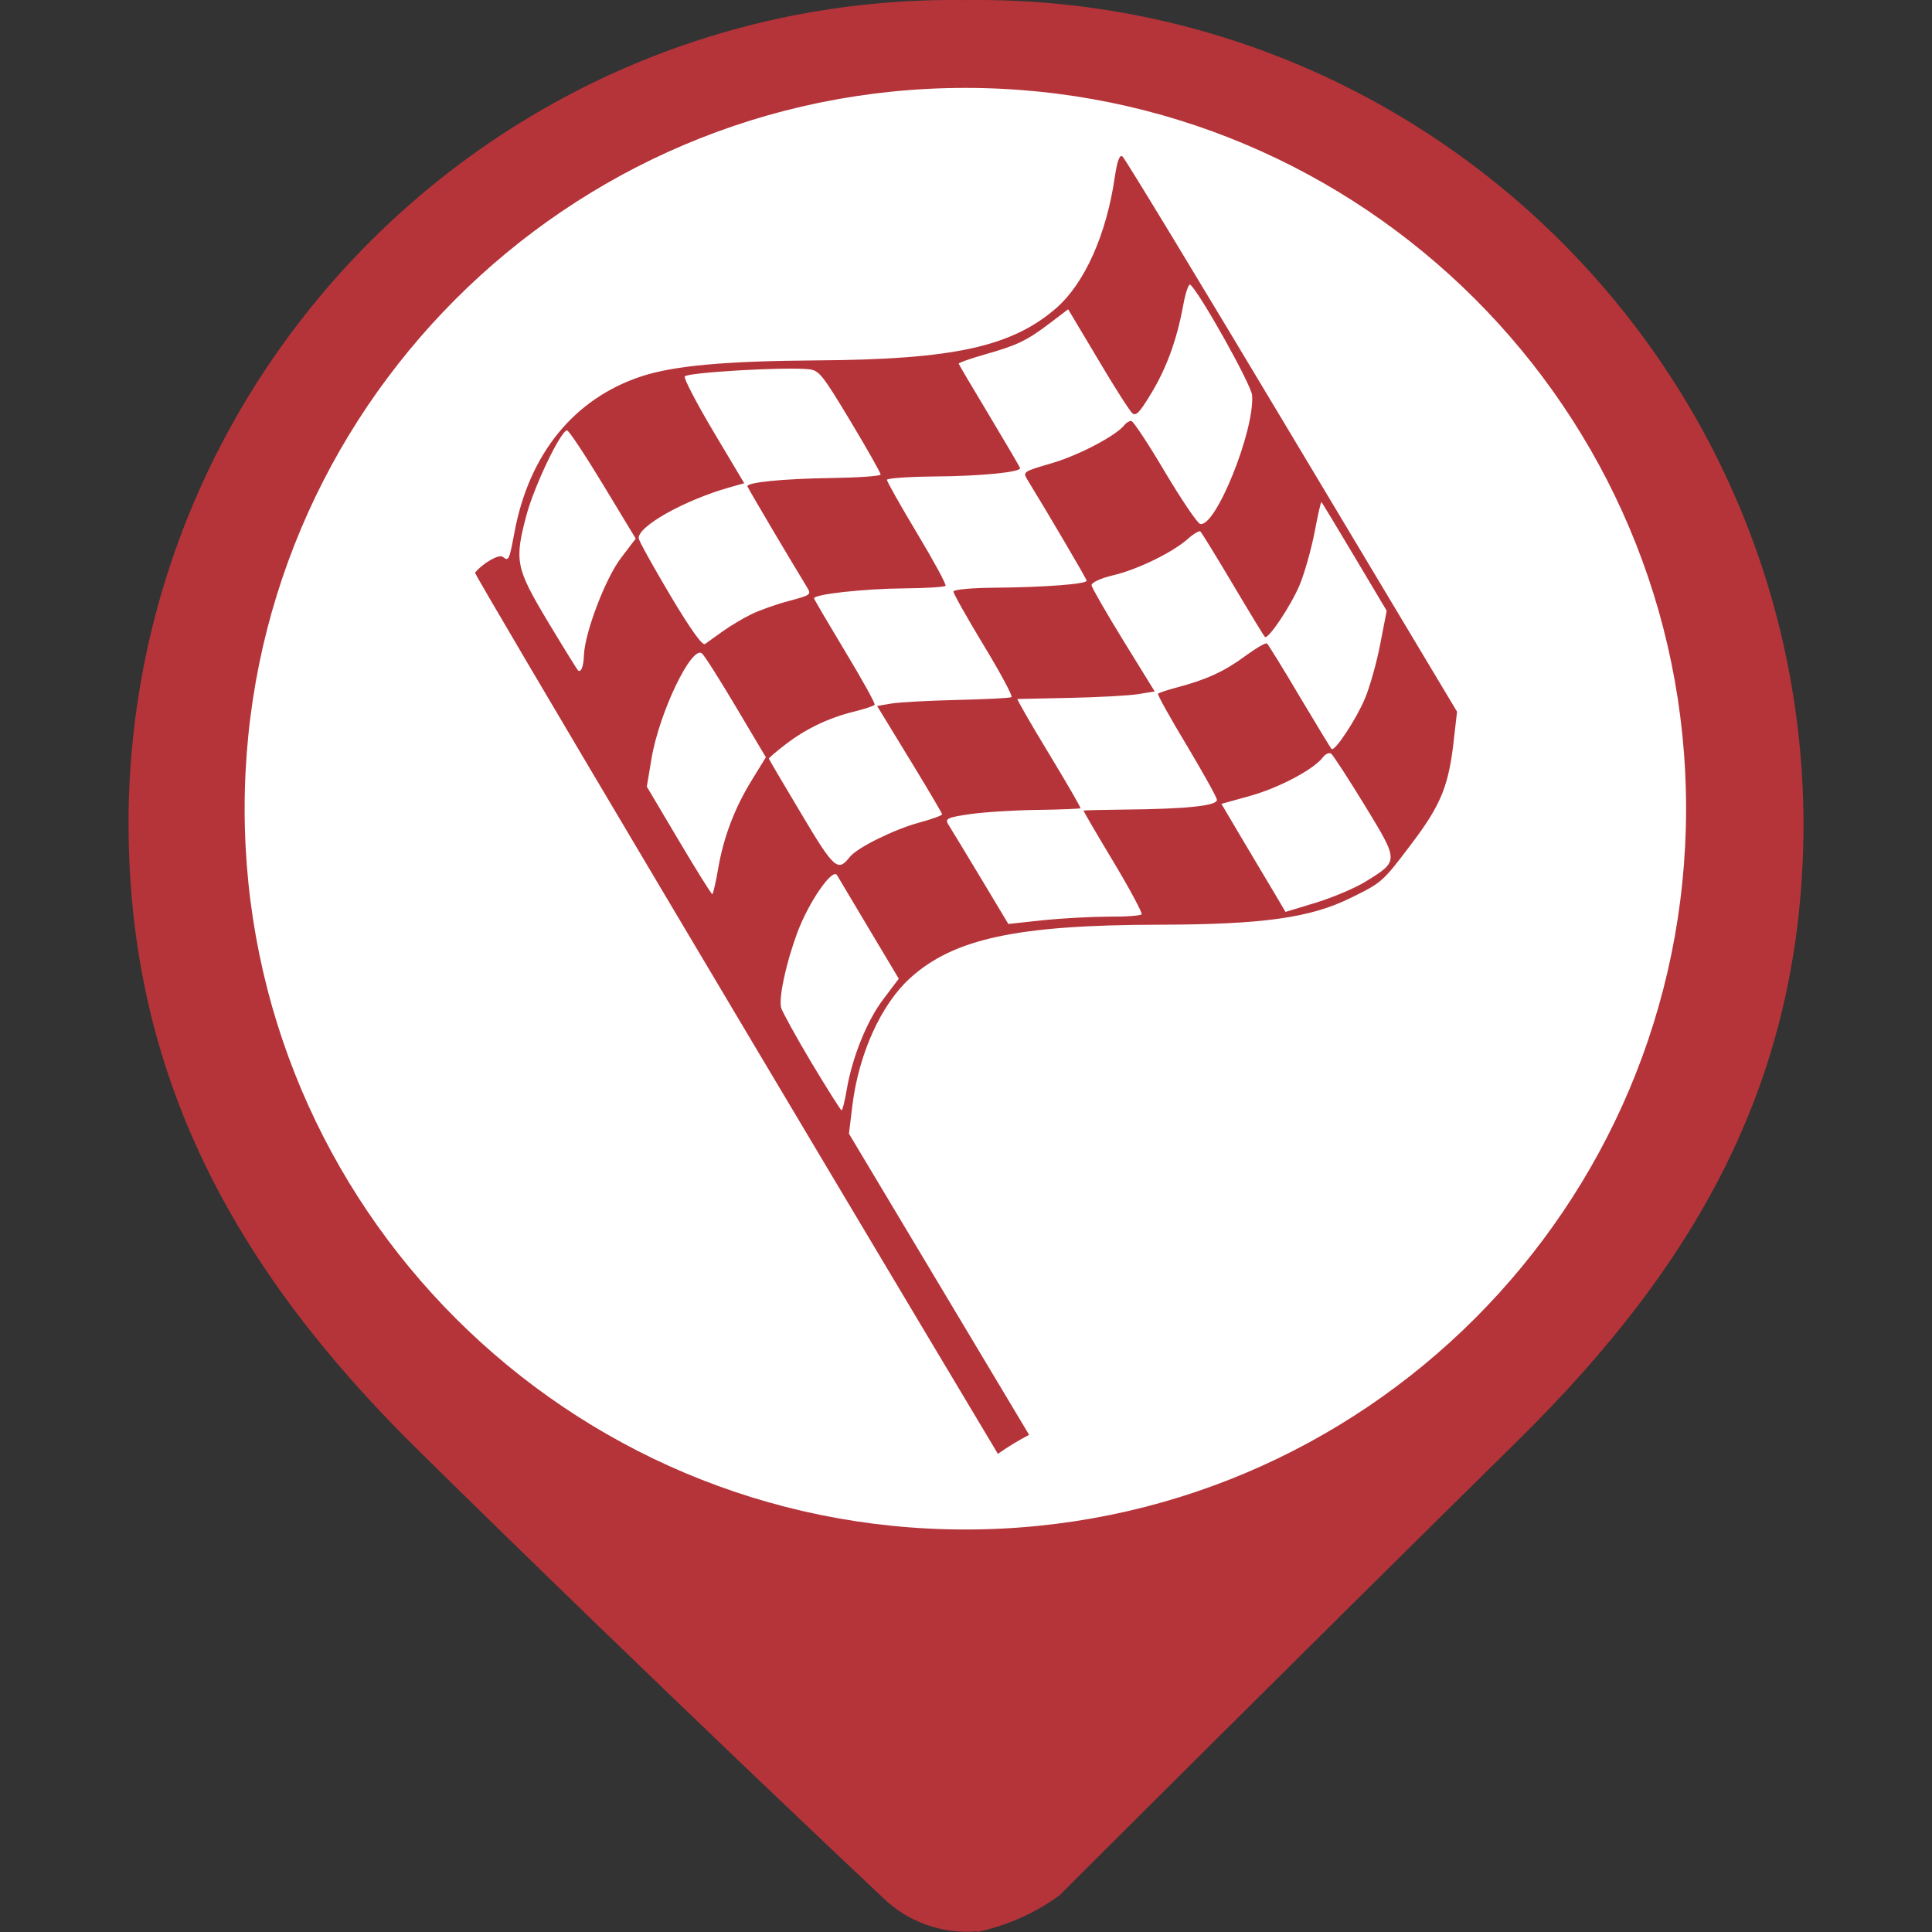 <?xml version="1.0" encoding="utf-8"?>
<!-- Generator: Adobe Illustrator 16.0.0, SVG Export Plug-In . SVG Version: 6.00 Build 0)  -->
<!DOCTYPE svg PUBLIC "-//W3C//DTD SVG 1.1//EN" "http://www.w3.org/Graphics/SVG/1.1/DTD/svg11.dtd">
<svg version="1.1" id="Capa_1" xmlns="http://www.w3.org/2000/svg" xmlns:xlink="http://www.w3.org/1999/xlink" x="0px" y="0px"
	 width="24px" height="24px" viewBox="0 0 24 24" enable-background="new 0 0 24 24" xml:space="preserve">
<rect x="0" y="0" width="24" height="24" fill="#333333" stroke="none"/>
<circle fill="#FFFFFF" stroke="#FFFFFF" stroke-miterlimit="10" cx="12.001" cy="10.25" r="9"/>
<g id="Capa_1_1_" display="none">
	<circle display="inline" fill="#9A7D22" cx="12" cy="10.4" r="10"/>
</g>
<g id="Capa_3">
	<path fill="#B5343A" d="M11.998,0.001L11.998,0.001C6.338-0.084,1.682,4.435,1.597,10.094c0,0.044,0,0.089,0,0.133
		c0,3.126,1.311,5.527,3.563,7.753c2.972,2.929,5.813,5.599,5.813,5.599c0.311,0.3,0.737,0.45,1.167,0.412v-0.412l0,0V24
		c0.368-0.079,0.715-0.232,1.021-0.455c0,0,2.741-2.74,5.696-5.652c2.254-2.221,3.547-4.533,3.547-7.677
		C22.377,4.547,17.76-0.027,12.091,0C12.06,0,12.029,0,11.998,0.001z M11.998,19c-4.946,0.003-8.957-4.004-8.959-8.949
		c-0.003-4.945,4.003-8.956,8.948-8.959c4.945-0.002,8.957,4.003,8.958,8.949c0,0.003,0,0.007,0,0.011
		C20.941,14.995,16.936,19,11.992,19H11.998z"/>
</g>
<path fill="#B5343A" d="M16.048,5.413c-1.128-1.885-2.073-3.446-2.104-3.469c-0.035-0.028-0.065,0.052-0.096,0.257
	c-0.103,0.713-0.375,1.32-0.73,1.629c-0.555,0.479-1.275,0.636-2.973,0.647c-1.14,0.008-1.775,0.066-2.177,0.198
	C7.133,4.951,6.576,5.634,6.393,6.602C6.325,6.965,6.32,6.975,6.245,6.917C6.198,6.881,6,6.994,5.901,7.114
	c-0.016,0.019,4.057,6.87,6.495,10.946c0.129-0.09,0.258-0.168,0.388-0.236c-0.099-0.164-0.196-0.328-0.298-0.498l-1.94-3.243
	l0.043-0.354c0.08-0.643,0.358-1.254,0.718-1.58c0.542-0.49,1.33-0.659,3.089-0.662c1.287-0.002,1.881-0.085,2.383-0.333
	c0.385-0.189,0.396-0.197,0.74-0.652c0.388-0.509,0.481-0.744,0.545-1.348L18.1,8.841L16.048,5.413z M7.713,6.933
	c-0.192,0.252-0.446,0.92-0.459,1.202C7.249,8.28,7.219,8.357,7.181,8.329c-0.01-0.008-0.179-0.281-0.374-0.605
	C6.406,7.054,6.389,6.97,6.539,6.402c0.094-0.356,0.423-1.045,0.504-1.056c0.021-0.003,0.221,0.299,0.446,0.67l0.408,0.675
	L7.713,6.933z M9.064,6.054l0.181-0.051L8.866,5.367c-0.208-0.35-0.371-0.661-0.36-0.69c0.017-0.049,1.24-0.122,1.542-0.09
	c0.126,0.013,0.167,0.063,0.516,0.644c0.208,0.346,0.377,0.645,0.375,0.664s-0.275,0.038-0.606,0.043
	c-0.611,0.009-1.06,0.054-1.048,0.104c0.005,0.022,0.504,0.866,0.734,1.243c0.063,0.104,0.063,0.104-0.221,0.181
	C9.641,7.507,9.432,7.582,9.332,7.631c-0.1,0.049-0.258,0.143-0.352,0.21C8.886,7.908,8.786,7.979,8.758,8
	C8.725,8.023,8.579,7.82,8.326,7.395C8.116,7.042,7.94,6.725,7.935,6.69C7.912,6.544,8.5,6.213,9.064,6.054z M9.341,9.688
	c-0.215,0.349-0.353,0.71-0.421,1.109c-0.029,0.169-0.062,0.309-0.072,0.311c-0.01,0.001-0.198-0.299-0.416-0.667L8.035,9.772
	l0.058-0.347C8.189,8.853,8.59,8.017,8.719,8.116c0.028,0.021,0.219,0.321,0.423,0.665l0.372,0.626L9.341,9.688z M10.976,12.408
	c-0.205,0.268-0.389,0.724-0.458,1.13c-0.023,0.138-0.052,0.253-0.063,0.255c-0.011,0.001-0.18-0.268-0.376-0.594
	c-0.196-0.329-0.365-0.637-0.376-0.682c-0.03-0.13,0.062-0.554,0.2-0.927c0.141-0.382,0.439-0.813,0.495-0.718
	c0.019,0.031,0.199,0.334,0.401,0.673l0.366,0.613L10.976,12.408z M11.414,10.22c-0.312,0.085-0.769,0.312-0.858,0.426
	c-0.148,0.189-0.194,0.15-0.605-0.542c-0.219-0.366-0.399-0.672-0.4-0.68C9.55,9.416,9.64,9.338,9.752,9.252
	c0.251-0.195,0.537-0.333,0.853-0.411c0.133-0.033,0.25-0.071,0.26-0.086c0.011-0.014-0.153-0.31-0.364-0.659
	c-0.21-0.349-0.385-0.647-0.388-0.662c-0.012-0.051,0.617-0.121,1.119-0.125c0.271-0.002,0.502-0.017,0.514-0.032
	c0.012-0.016-0.148-0.31-0.355-0.655c-0.207-0.345-0.375-0.643-0.373-0.662s0.266-0.038,0.587-0.041
	c0.583-0.004,1.079-0.054,1.067-0.105C12.668,5.8,12.496,5.507,12.29,5.163c-0.207-0.343-0.377-0.633-0.381-0.645
	c-0.003-0.011,0.138-0.061,0.315-0.112c0.413-0.117,0.527-0.172,0.812-0.387l0.233-0.177l0.373,0.625
	c0.203,0.344,0.396,0.645,0.426,0.668c0.045,0.035,0.09-0.012,0.229-0.242c0.193-0.318,0.32-0.664,0.4-1.093
	c0.028-0.16,0.069-0.278,0.088-0.264c0.112,0.087,0.758,1.24,0.769,1.374c0.033,0.44-0.457,1.653-0.646,1.598
	c-0.036-0.011-0.232-0.302-0.438-0.647c-0.203-0.345-0.392-0.629-0.416-0.632c-0.023-0.002-0.063,0.021-0.087,0.052
	c-0.101,0.13-0.569,0.377-0.905,0.474c-0.355,0.104-0.359,0.106-0.297,0.208c0.269,0.439,0.729,1.222,0.734,1.25
	c0.007,0.042-0.525,0.083-1.158,0.088c-0.271,0.002-0.494,0.023-0.497,0.047c-0.002,0.023,0.167,0.323,0.375,0.667
	c0.209,0.344,0.364,0.634,0.346,0.645c-0.02,0.012-0.323,0.027-0.678,0.035c-0.354,0.009-0.722,0.028-0.817,0.045l-0.174,0.03
	l0.067,0.11c0.037,0.061,0.218,0.357,0.402,0.659c0.184,0.303,0.336,0.562,0.338,0.575C11.708,10.129,11.576,10.176,11.414,10.22z
	 M13.96,10.057c-0.271,0.003-0.496,0.008-0.499,0.013c-0.004,0.005,0.162,0.289,0.369,0.633c0.206,0.343,0.363,0.638,0.352,0.655
	c-0.014,0.017-0.201,0.031-0.418,0.029c-0.218,0.001-0.584,0.021-0.816,0.045l-0.422,0.046l-0.343-0.572
	c-0.189-0.314-0.369-0.611-0.399-0.658c-0.05-0.078-0.023-0.092,0.26-0.134c0.173-0.025,0.553-0.05,0.841-0.053
	c0.29-0.004,0.531-0.014,0.537-0.021c0.006-0.008-0.172-0.315-0.396-0.685c-0.225-0.37-0.397-0.671-0.387-0.672
	c0.012,0,0.31-0.007,0.662-0.014c0.354-0.008,0.731-0.028,0.842-0.047l0.201-0.033L13.956,7.96
	c-0.213-0.347-0.392-0.657-0.396-0.689c-0.006-0.032,0.111-0.088,0.266-0.124c0.306-0.072,0.744-0.286,0.934-0.456
	c0.068-0.061,0.137-0.101,0.151-0.089c0.015,0.011,0.196,0.307,0.405,0.658c0.207,0.35,0.387,0.644,0.397,0.652
	c0.042,0.033,0.317-0.378,0.429-0.639c0.063-0.15,0.146-0.447,0.188-0.66c0.04-0.212,0.078-0.382,0.085-0.376
	c0.008,0.005,0.192,0.311,0.412,0.68l0.399,0.67L17.146,8c-0.043,0.227-0.129,0.53-0.189,0.675c-0.107,0.256-0.374,0.661-0.415,0.63
	c-0.011-0.009-0.188-0.303-0.397-0.652c-0.207-0.351-0.392-0.648-0.406-0.66c-0.016-0.012-0.137,0.059-0.271,0.157
	c-0.255,0.189-0.479,0.292-0.845,0.389c-0.123,0.032-0.229,0.068-0.238,0.079c-0.009,0.011,0.149,0.296,0.353,0.634
	c0.201,0.337,0.373,0.644,0.379,0.682C15.127,10.009,14.744,10.05,13.96,10.057z M16.963,10.952
	c-0.125,0.077-0.398,0.194-0.609,0.259l-0.385,0.117l-0.115-0.195c-0.063-0.107-0.244-0.409-0.399-0.67l-0.282-0.477l0.359-0.1
	c0.357-0.1,0.787-0.327,0.902-0.479c0.032-0.043,0.08-0.063,0.104-0.043s0.215,0.312,0.42,0.648
	C17.38,10.705,17.379,10.694,16.963,10.952z"/>
</svg>
